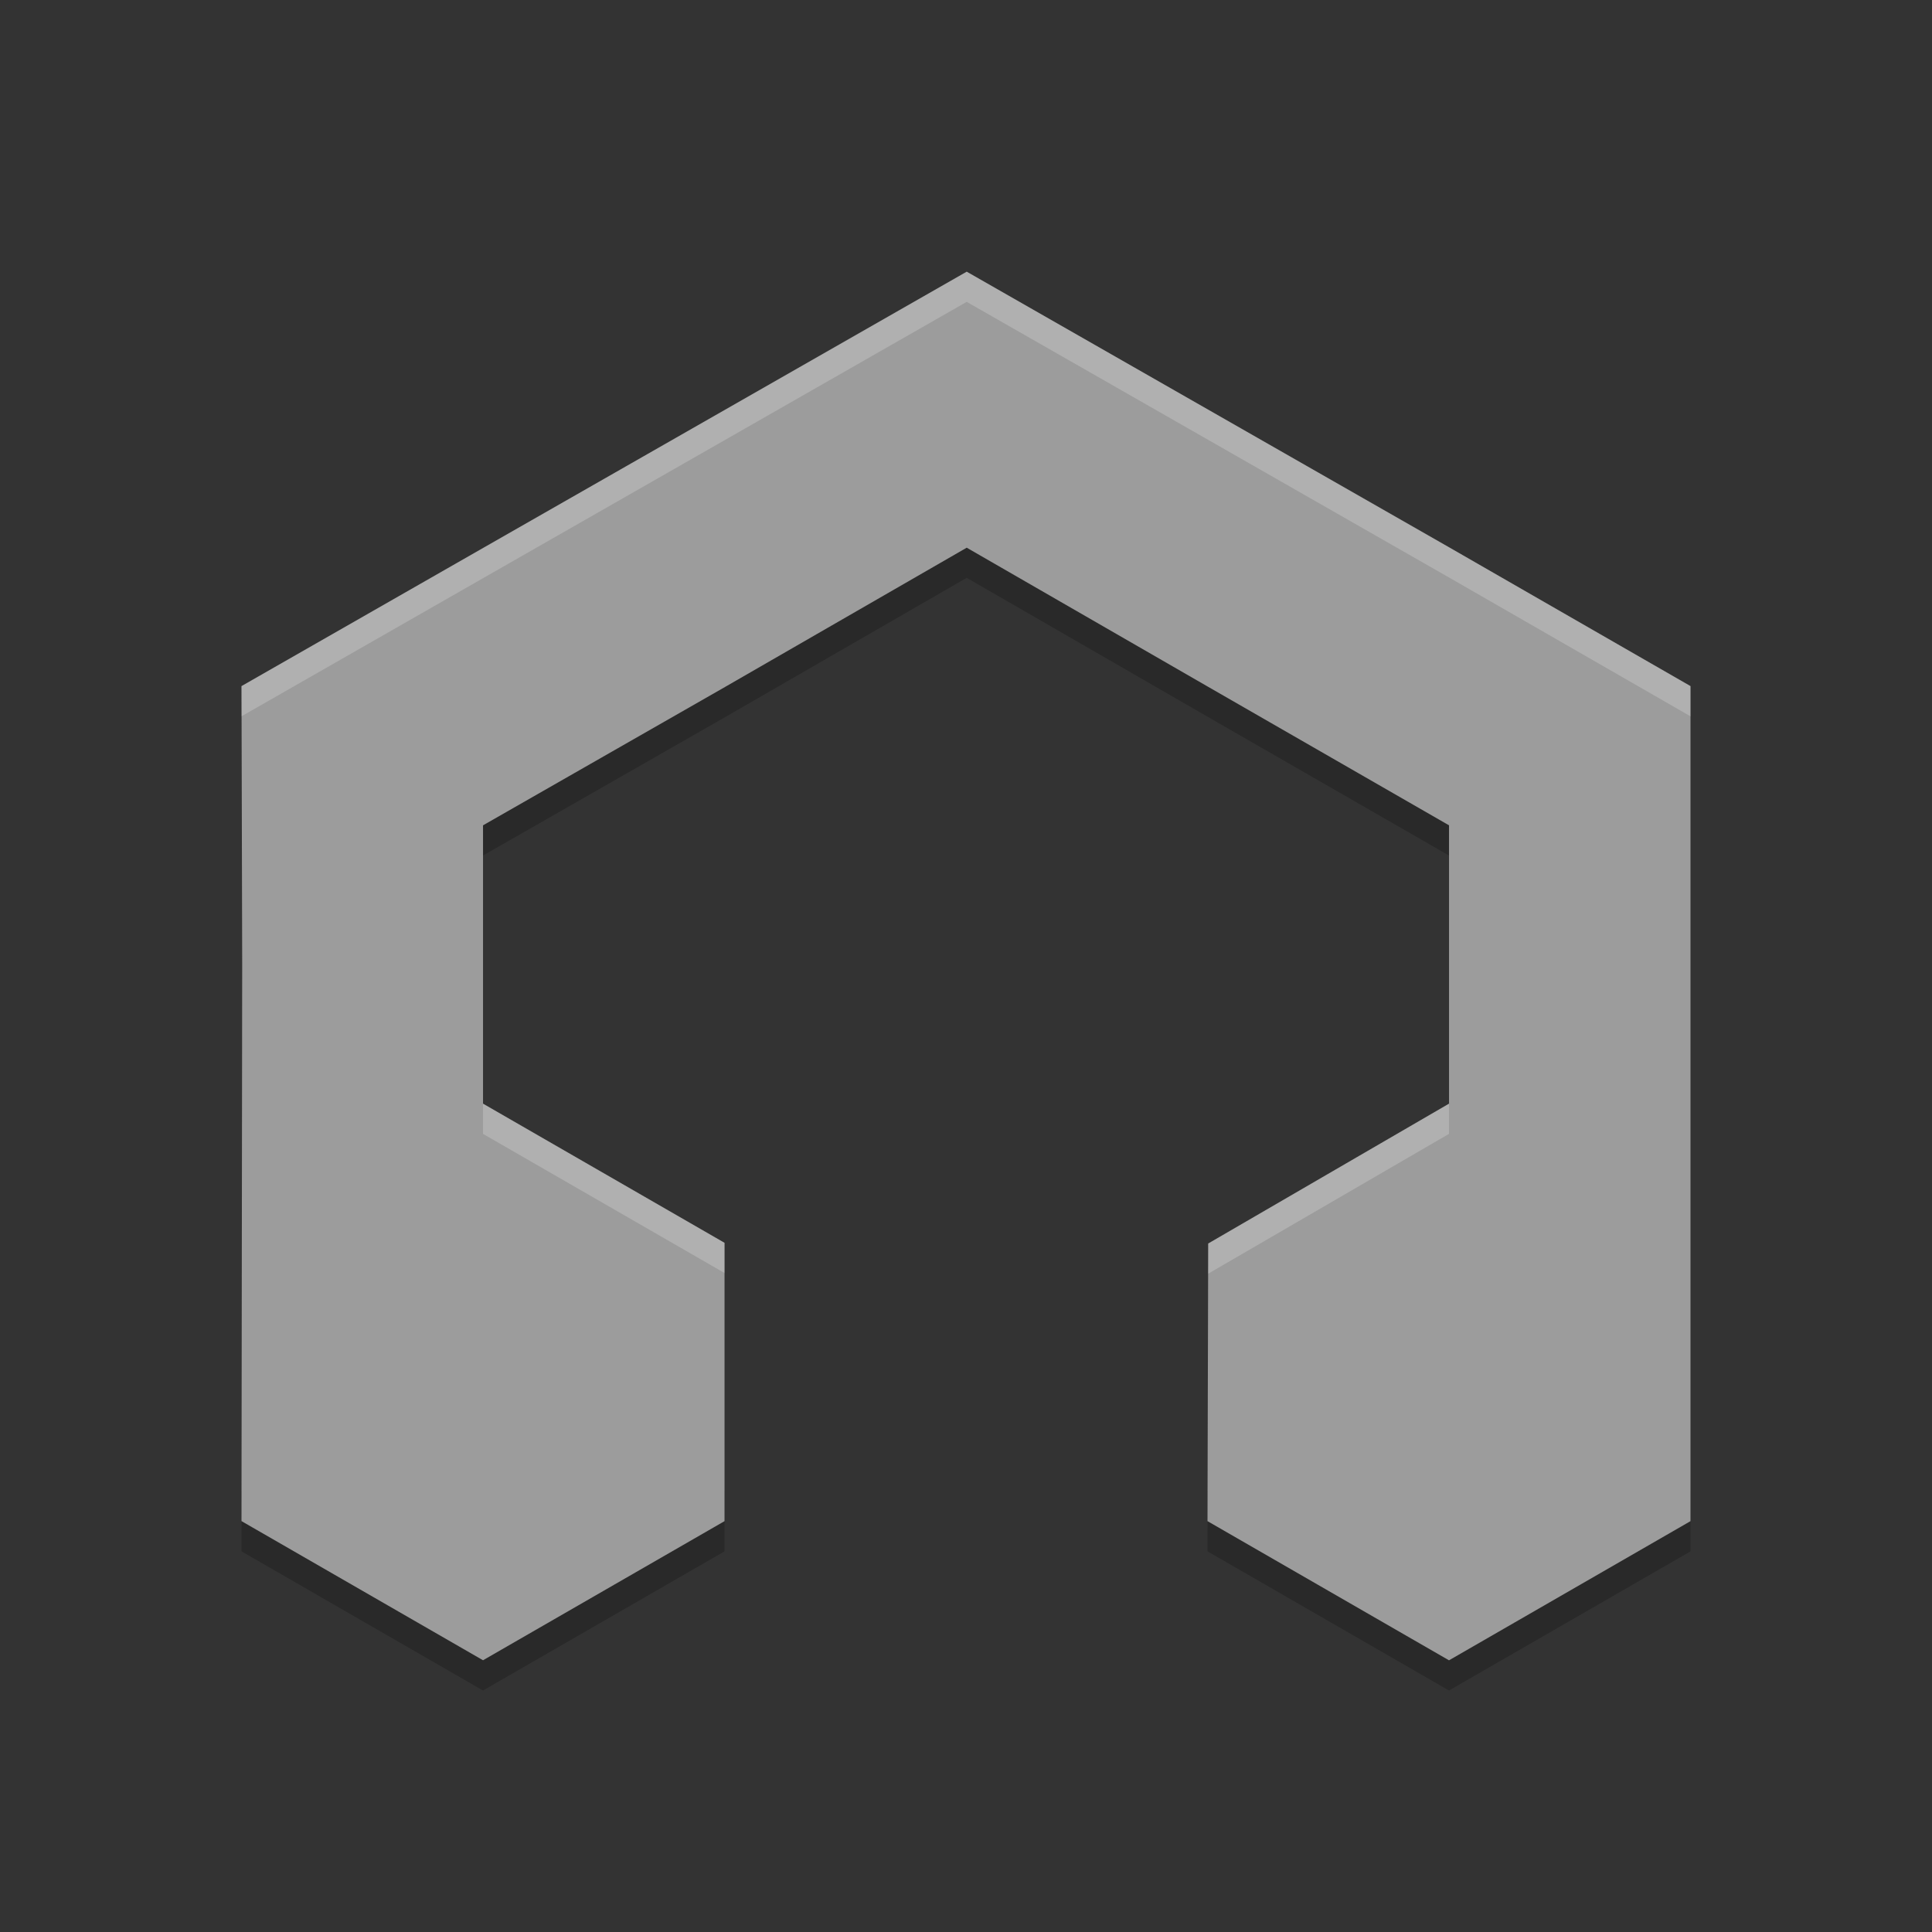 <svg xmlns="http://www.w3.org/2000/svg" width="64" height="64" version="1">
 <rect width="100%" height="100%" fill="#333333" stroke="none"/>
 <path style="opacity:0.2" d="m 32.024,17.141 -8,4.613 -8.024,4.586 0,2 8.023,-4.586 8,-4.613 8,4.613 7.976,4.586 0,-2 -7.977,-4.586 -8,-4.613 z M 8.004,23.726 8,23.73 l 0.023,8.574 0,-1.332 -0.02,-7.246 z m 0,25.664 -0.004,2 8,4.61 8,-4.609 0,-2 -8,4.61 -7.996,-4.61 z M 56,49.39 48,54 40.004,49.394 40,51.39 48,56 l 8,-4.609 0,-2 z"/>
 <path style="fill:#9c9c9c" d="M 8,50.389 8.023,31.972 8,22.728 16.023,18.141 32.024,9 l 16,9.142 L 56,22.728 56,50.39 48,55 l -8,-4.61 0.024,-9.197 7.977,-4.633 0,-9.22 -7.977,-4.587 -8,-4.61 -8,4.61 -8.023,4.587 0,9.22 8,4.61 0,9.22 -8,4.608 z"/>
 <path style="fill:#ffffff;opacity:0.2" d="M 32.023 9 L 16.023 18.141 L 8 22.729 L 8.002 23.727 L 16.023 19.141 L 32.023 10 L 48.023 19.143 L 56 23.729 L 56 22.729 L 48.023 18.143 L 32.023 9 z M 8.023 32.637 L 8 50.389 L 8.002 50.389 L 8.023 32.971 L 8.023 32.637 z M 16 36.561 L 16 37.561 L 24 42.17 L 24 41.17 L 16 36.561 z M 48 36.561 L 40.023 41.193 L 40 50.391 L 40.002 50.393 L 40.023 42.193 L 48 37.561 L 48 36.561 z"/>
</svg>
